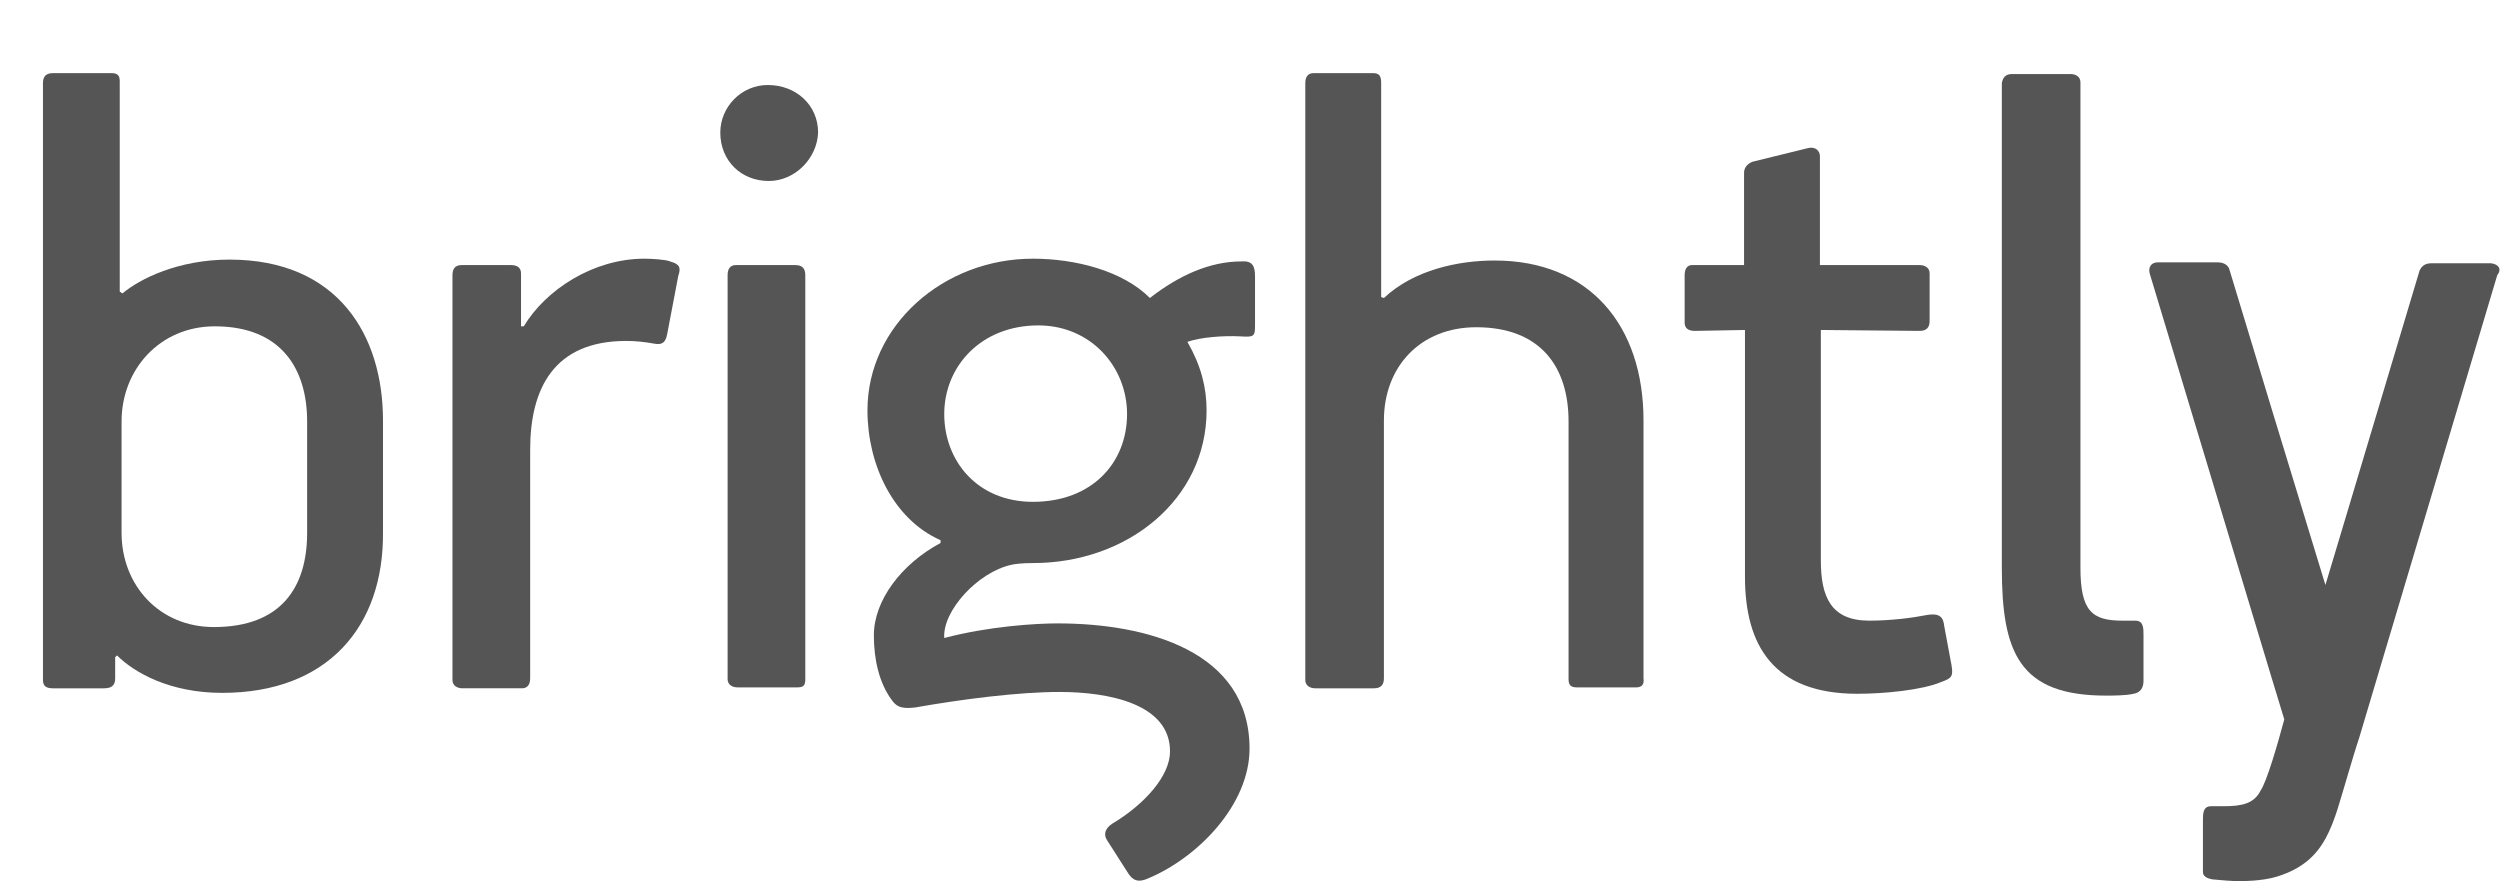 <?xml version="1.0" encoding="utf-8"?>
<!-- Generator: Adobe Illustrator 18.1.1, SVG Export Plug-In . SVG Version: 6.00 Build 0)  -->
<svg version="1.1" id="Layer_1" xmlns="http://www.w3.org/2000/svg" xmlns:xlink="http://www.w3.org/1999/xlink" x="0px" y="0px"
	 viewBox="0 0 273.5 96.4" enable-background="new 0 0 273.5 96.4" xml:space="preserve">
<g>
	<path fill="#555555" d="M272.5,28.8l-6.5,0c-0.8,0-1.1,0.4-1.3,0.8l-7.6,25.4l-2.7,9l-5.8-19l-4.7-15.5c-0.1-0.4-0.5-0.8-1.3-0.8
		l-6.5,0c-0.9,0-1.1,0.7-0.9,1.3l13.3,44.1l1.4,4.6c-0.7,2.6-1.9,6.8-2.6,7.8c-0.7,1.4-2,1.7-4,1.7h-1.4c-0.9,0-0.9,0.8-0.9,1.6v4.4
		c0,0.2,0,1,0,1.2c0,0.5,0.5,0.7,1,0.8c0.9,0.1,2.3,0.2,3,0.2c0.3,0,2.5,0,4.1-0.5c5.5-1.7,6.1-5.7,7.8-11.3
		c0.4-1.3,0.7-2.4,1.2-3.9l15.1-50.6C273.7,29.5,273.4,28.9,272.5,28.8z"/>
	<path fill="#555555" d="M24.3,75.8c-5.7,0-9.6-2.2-11.5-4.1l-0.2,0.2v2.3c0,0.7-0.3,1.1-1.2,1.1H5.8c-0.7,0-1.1-0.2-1.1-0.9V9.1
		c0-0.7,0.3-1.1,1.1-1.1h6.4c0.7,0,0.9,0.3,0.9,0.9v23l0.3,0.2c1.9-1.6,6.1-3.7,11.7-3.7c11.9,0,16.8,8.3,16.8,17.6v12.2
		C42,68.6,35.8,75.8,24.3,75.8 M33.6,46.1c0-5.7-2.8-10.4-10.1-10.4c-6,0-10.2,4.7-10.2,10.4v12.2c0,5.7,4.1,10.3,10.1,10.3
		c7.4,0,10.2-4.4,10.2-10.3V46.1z"/>
	<path fill="#555555" d="M55.9,29c0.7,0,1.1,0.3,1.1,0.9v5.8h0.3c2.4-4,7.6-7.4,13.2-7.4c0.8,0,2.4,0.1,2.8,0.3
		c1.1,0.3,1.2,0.7,0.9,1.6L73,36.5c-0.2,1.2-0.8,1.2-1.4,1.1c-1.1-0.2-2.1-0.3-3.1-0.3c-7.9,0-10.5,5.2-10.5,11.9v25
		c0,0.7-0.3,1.1-0.9,1.1h-6.5c-0.6,0-1.1-0.3-1.1-0.9V30.1c0-0.7,0.3-1.1,1-1.1H55.9z"/>
	<path fill="#555555" d="M84.1,19.8c-3,0-5.3-2.2-5.3-5.3c0-2.8,2.3-5.2,5.2-5.2c3.1,0,5.5,2.2,5.5,5.2C89.4,17.3,87,19.8,84.1,19.8
		 M79.6,30.1c0-0.7,0.3-1.1,0.9-1.1h6.5c0.7,0,1.1,0.3,1.1,1.1v44.2c0,0.7-0.2,0.9-0.9,0.9h-6.5c-0.6,0-1.1-0.3-1.1-0.9V30.1z"/>
	<path fill="#555555" d="M102.9,59.1c-5.2-2.3-8-8.3-8-14.2c0-9.3,8.3-16.6,18.1-16.6c4.6,0,9.8,1.3,12.8,4.3c3.2-2.5,6.6-4,10-4
		c1.2-0.1,1.5,0.5,1.5,1.6v5.4c0,1.2-0.1,1.3-1.6,1.2c-1.9-0.1-4.4,0.1-5.8,0.6c1.5,2.6,2.1,5,2.1,7.5c0,9.7-8.6,16.7-19,16.7
		c-1.2,0-2,0.1-2.4,0.2c-3.6,0.8-7.5,5-7.3,8c4.9-1.3,10.1-1.6,12.4-1.6c9.7,0,21,3,21,13.7c0,6.1-5.6,11.9-11.1,14.2
		c-1.1,0.5-1.7,0.2-2.2-0.6l-2.3-3.6c-0.4-0.6-0.2-1.3,0.6-1.8c3.5-2.1,6.3-5.2,6.3-7.9c0-5.2-6.7-6.5-12.1-6.5
		c-4.5,0-10.7,0.8-15.8,1.7c-1.7,0.2-2.1-0.2-2.6-0.9c-1.3-1.8-1.9-4.3-1.9-7c0-3.8,3-7.8,7.3-10.1V59.1z M113.6,35.6
		c-6.3,0-10.3,4.5-10.3,9.7c0,5.1,3.6,9.6,9.7,9.6c6.5,0,10.3-4.3,10.3-9.6C123.3,40.1,119.3,35.6,113.6,35.6"/>
	<path fill="#555555" d="M179,75.2h-6.5c-0.7,0-0.9-0.3-0.9-0.9V46.1c0-6-3.1-10.3-10.1-10.3c-6.1,0-10.1,4.3-10.1,10.2v28.2
		c0,0.7-0.3,1.1-1.1,1.1h-6.4c-0.6,0-1.1-0.3-1.1-0.9V9.1c0-0.7,0.3-1.1,0.9-1.1h6.5c0.7,0,0.9,0.3,0.9,1.1v23.4l0.3,0.1
		c3.3-3.1,8.2-4.1,12.1-4.1c10.4,0,16.3,7.1,16.3,17.5v28.2C179.9,74.9,179.6,75.2,179,75.2"/>
	<path fill="#555555" d="M190.9,63.1v-27l-5.5,0.1c-0.7,0-1.1-0.3-1.1-0.9v-5.2c0-0.7,0.3-1.1,0.8-1.1h5.7V18.9
		c0-0.4,0.2-0.9,0.9-1.2l6.1-1.5c0.8-0.2,1.3,0.3,1.3,0.9V29H210c0.6,0,1.1,0.3,1.1,0.9v5.2c0,0.7-0.3,1.1-1.1,1.1l-10.8-0.1v25.2
		c0,4,1.1,6.6,5.3,6.6c2.3,0,4.7-0.3,6.2-0.6c1.6-0.3,1.9,0.3,2,1.2l0.8,4.3c0.2,1.2,0,1.4-1.1,1.8c-2.1,0.9-6.3,1.3-9.2,1.3
		C194,75.9,190.9,70.6,190.9,63.1"/>
	<path fill="#555555" d="M220.1,8.1h6.4c0.6,0,1.1,0.3,1.1,0.9v53.1c0,4.8,1.3,5.8,4.6,5.8h1.4c0.9,0,0.9,0.8,0.9,1.6v5
		c0,0.8-0.4,1.3-1.1,1.4c-0.8,0.2-2.3,0.2-3,0.2c-9.5,0-11.4-4.7-11.4-14V9.1C219.1,8.5,219.4,8.1,220.1,8.1"/>
</g>
</svg>
